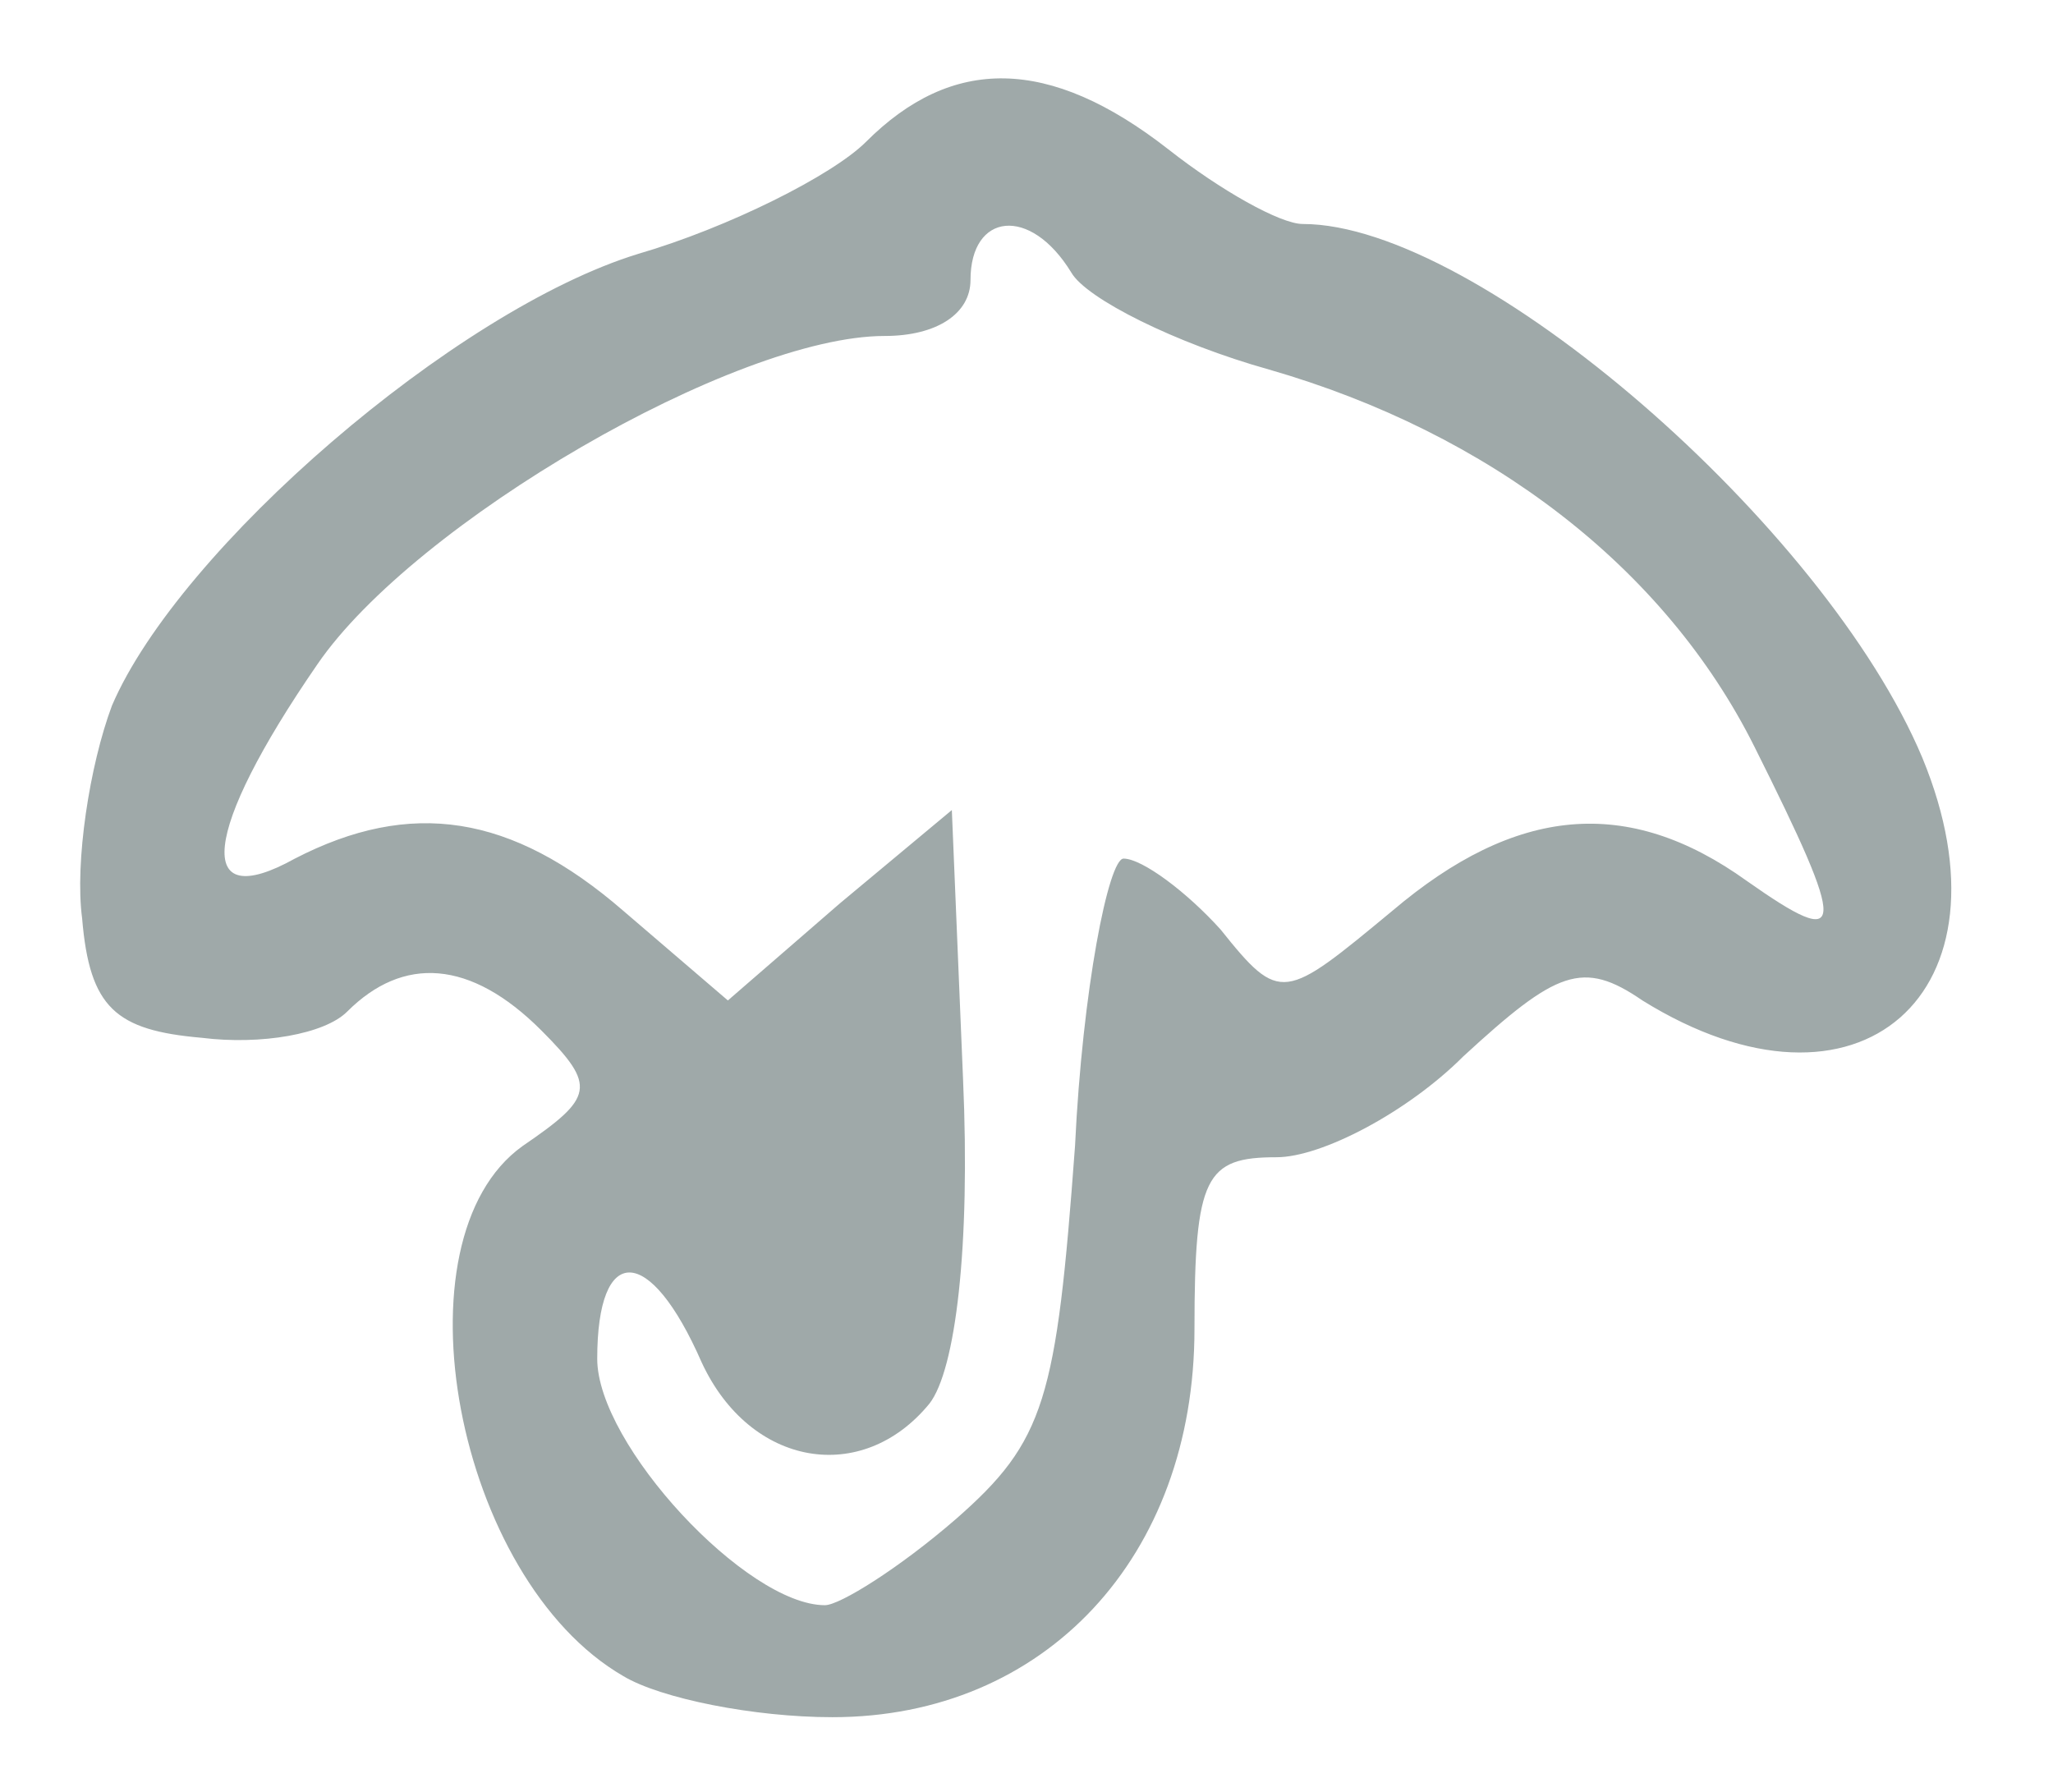 <!DOCTYPE svg PUBLIC "-//W3C//DTD SVG 20010904//EN" "http://www.w3.org/TR/2001/REC-SVG-20010904/DTD/svg10.dtd">
<svg version="1.0" xmlns="http://www.w3.org/2000/svg" width="55px" height="48px" viewBox="0 0 550 480" preserveAspectRatio="xMidYMid meet">
<g id="layer101" fill="#9fa9a9" stroke="none">
 <path d="M167 449 c-45 -26 -62 -117 -27 -142 19 -13 20 -16 5 -31 -19 -19 -37 -20 -52 -5 -6 6 -23 9 -39 7 -23 -2 -30 -8 -32 -32 -2 -15 2 -41 8 -57 18 -42 92 -106 141 -121 24 -7 52 -21 61 -30 23 -23 49 -23 81 2 14 11 30 20 36 20 47 0 140 81 166 143 26 63 -17 101 -75 65 -16 -11 -23 -8 -48 15 -15 15 -38 27 -50 27 -19 0 -22 5 -22 46 0 61 -40 104 -97 104 -21 0 -46 -5 -56 -11z m89 -42 c24 -21 27 -32 32 -100 2 -42 9 -77 13 -77 5 0 17 9 26 19 16 20 17 19 46 -5 33 -28 63 -31 95 -8 27 19 27 14 2 -36 -24 -48 -71 -84 -130 -101 -25 -7 -49 -19 -53 -26 -11 -18 -27 -16 -27 2 0 9 -9 15 -23 15 -40 0 -126 50 -152 88 -31 45 -33 67 -6 52 31 -16 58 -12 88 14 l28 24 30 -26 30 -25 3 72 c2 45 -2 78 -9 87 -18 22 -48 17 -61 -11 -14 -32 -28 -32 -28 -1 0 23 40 66 61 66 4 0 20 -10 35 -23z"/>
 </g>

</svg>